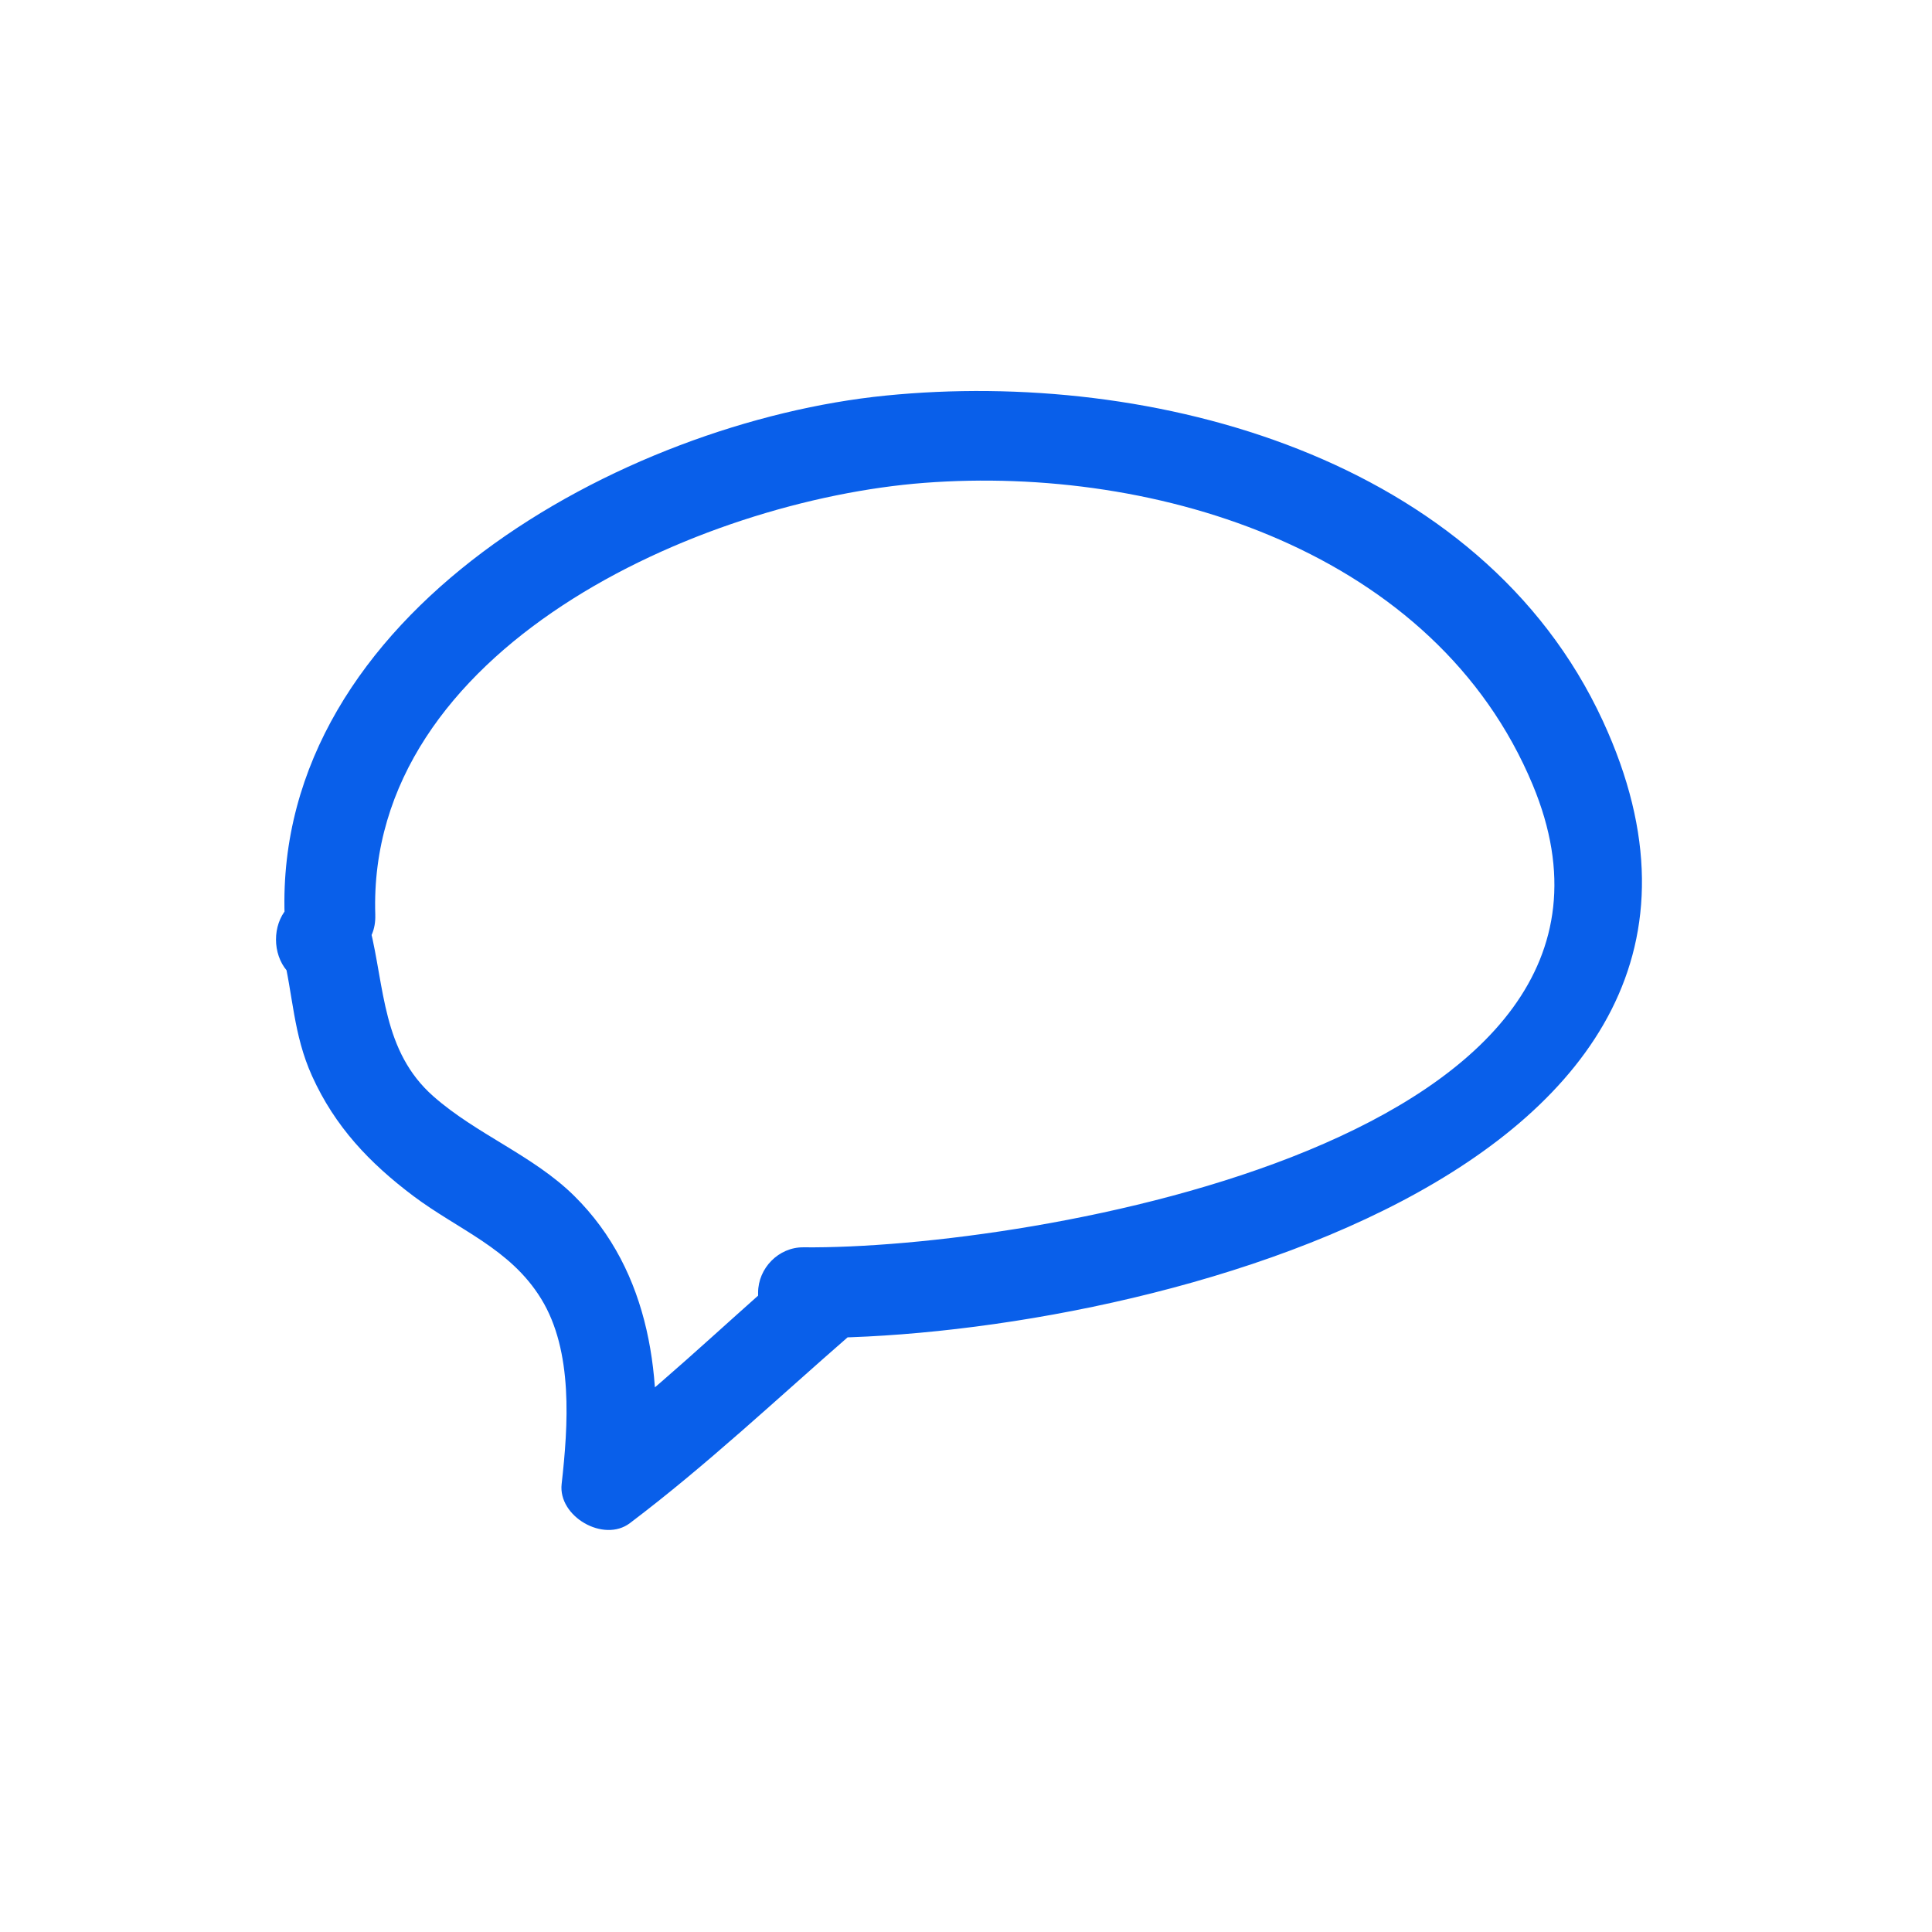 <?xml version="1.0" encoding="UTF-8"?>
<svg width="84px" height="84px" viewBox="0 0 84 84" version="1.1" xmlns="http://www.w3.org/2000/svg" xmlns:xlink="http://www.w3.org/1999/xlink">
    <!-- Generator: Sketch 49.3 (51167) - http://www.bohemiancoding.com/sketch -->
    <title>icon/chat</title>
    <desc>Created with Sketch.</desc>
    <defs></defs>
    <g id="icon/chat" stroke="none" stroke-width="1" fill="none" fill-rule="evenodd">
        <path d="M16.317,39.776 C15.934,28.209 30.438,21.739 40.188,20.994 C50.377,20.217 62.424,23.997 66.641,34.127 C73.083,49.601 44.718,54.331 34.932,54.231 C33.856,54.22 32.961,55.137 32.961,56.202 L32.961,56.42 C32.961,57.334 33.569,58.042 34.408,58.322 C34.629,58.394 34.847,58.468 35.065,58.54 C34.775,57.441 34.485,56.343 34.195,55.245 C31.274,57.783 28.487,60.485 25.394,62.821 C26.382,63.388 27.37,63.955 28.361,64.522 C28.867,60.028 28.312,55.301 24.966,51.995 C23.185,50.235 20.713,49.319 18.837,47.661 C16.622,45.705 16.725,42.918 16.086,40.348 C15.873,39.494 15.046,38.911 14.184,38.901 C14.091,38.904 13.999,38.901 13.907,38.901 C11.363,38.87 11.366,42.812 13.907,42.843 C13.999,42.846 14.091,42.846 14.186,42.846 C13.552,42.363 12.918,41.881 12.285,41.398 C12.752,43.279 12.741,44.955 13.57,46.788 C14.566,48.987 16.065,50.563 17.962,51.993 C19.933,53.476 22.181,54.274 23.528,56.469 C24.93,58.745 24.704,61.987 24.419,64.523 C24.26,65.934 26.244,67.086 27.386,66.224 C30.751,63.681 33.805,60.796 36.982,58.032 C38.168,57 37.421,55.173 36.112,54.736 C35.891,54.664 35.673,54.59 35.455,54.516 C35.937,55.15 36.42,55.783 36.902,56.417 L36.902,56.199 L34.931,58.17 C48.826,58.314 78.826,51.11 69.689,31.345 C64.389,19.876 50.125,16.036 38.511,17.199 C27.08,18.343 11.941,26.664 12.374,39.776 C12.459,42.312 16.401,42.32 16.316,39.776 L16.317,39.776 Z" id="Shape" fill="#095FEA" fill-rule="nonzero"></path>
    </g>
</svg>